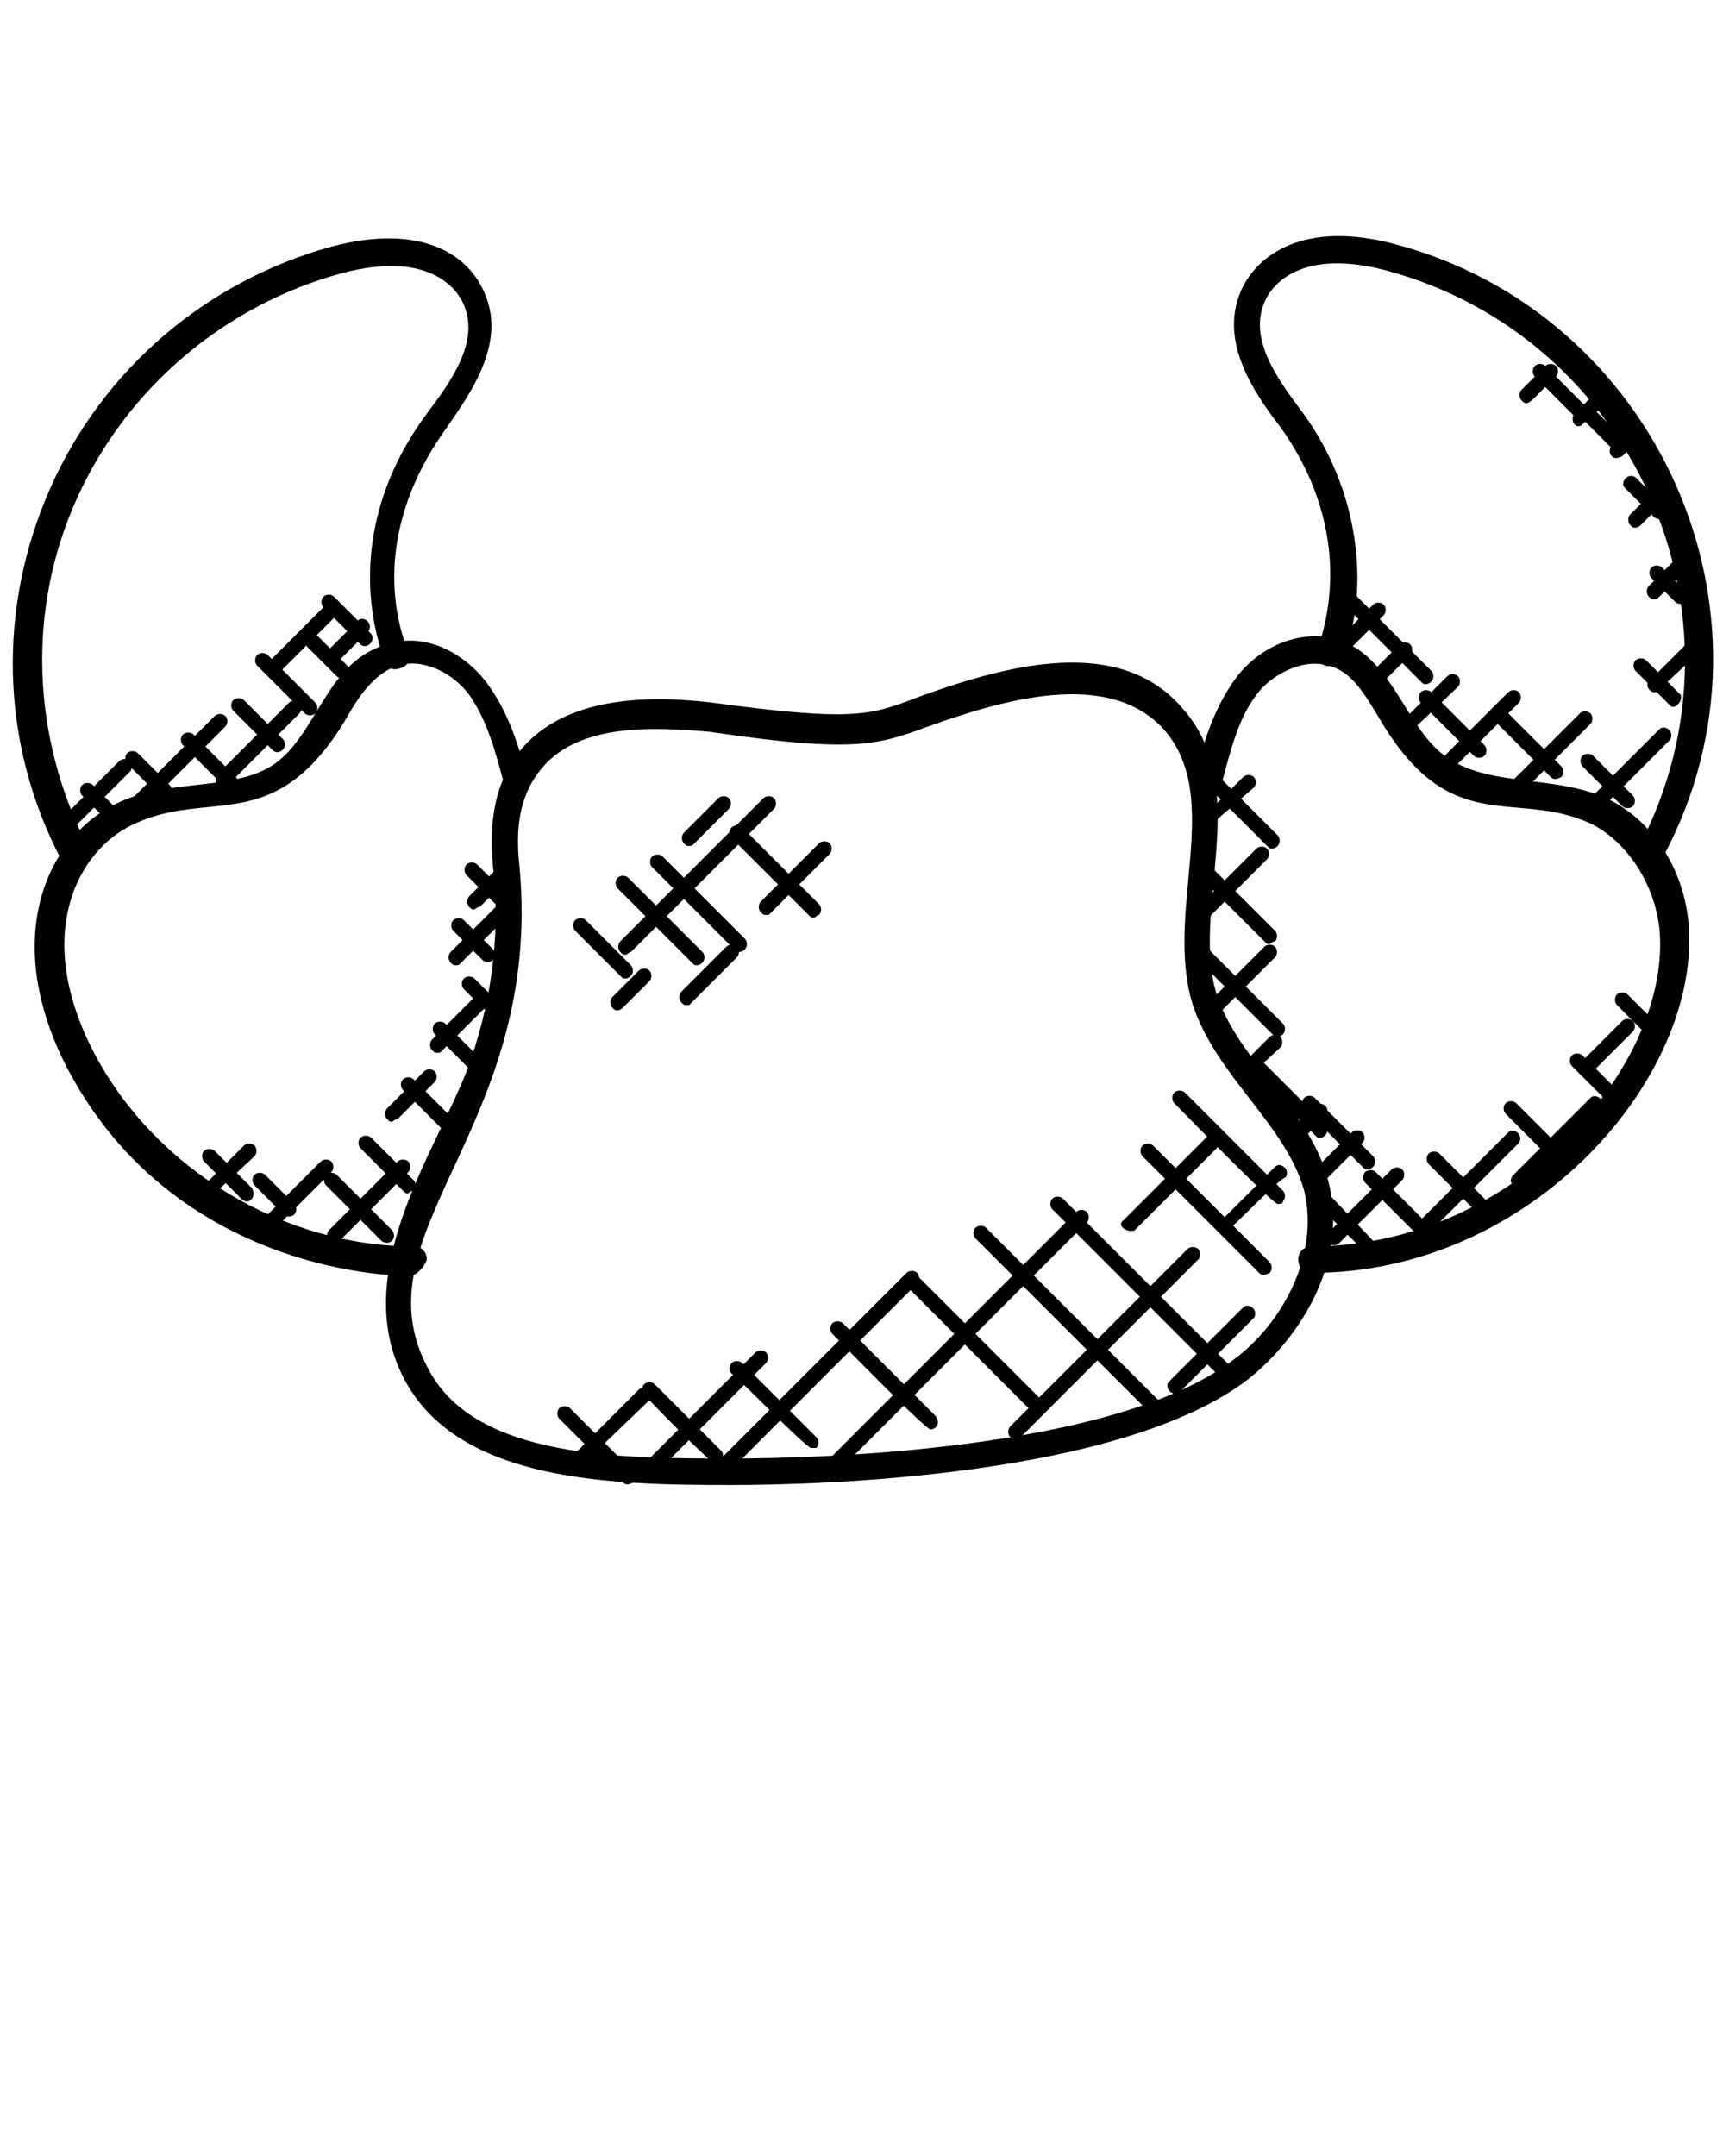 <?xml version="1.0" encoding="utf-8"?>
<!-- Generator: Adobe Illustrator 23.1.0, SVG Export Plug-In . SVG Version: 6.00 Build 0)  -->
<svg version="1.1" id="Слой_1" xmlns="http://www.w3.org/2000/svg" xmlns:xlink="http://www.w3.org/1999/xlink" x="0px" y="0px"
	 viewBox="0 0 65 81.3" style="enable-background:new 0 0 65 81.3;" xml:space="preserve">
<g>
	<g>
		<path d="M62.2,25.7l1.6-1.6c0.2-0.2,0.6,0.1,0.4,0.4L62.6,26C62.4,26.3,62,25.9,62.2,25.7z"/>
	</g>
	<g>
		<path d="M62.4,22.6c-0.1,0-0.1,0-0.2-0.1c-0.1-0.1-0.1-0.3,0-0.4l1.2-1.2c0.2-0.2,0.6,0.1,0.4,0.4l-1.2,1.2
			C62.5,22.6,62.5,22.6,62.4,22.6z"/>
	</g>
	<g>
		<path d="M63.2,22.7l-0.9-0.9c-0.1-0.1-0.1-0.3,0-0.4c0.1-0.1,0.3-0.1,0.4,0l0.9,0.9c0.1,0.1,0.1,0.3,0,0.4
			C63.5,22.8,63.3,22.8,63.2,22.7z"/>
	</g>
	<g>
		<g>
			<g>
				<path d="M27.6,56c-4.5,0-10.2-0.1-12.3-3.9c-2.2-4,1.1-8.6,2.3-11.7c0.9-2.4,1.3-5,1-7.7c-0.2-2,0.2-3.5,1.2-4.6
					c1.4-1.5,3.8-2,7.1-1.6c5.2,0.7,5.9,0.5,7.7-0.2c3.3-1.2,7.6-2.4,10,0.4c2.7,3,0.3,7.6,1.3,10.8c0.8,2.5,3.5,4.3,4.2,7
					c0.8,3-1,5.9-3,7.5C42.3,55.7,30.9,56,27.6,56z M20.5,28.9c-0.8,0.9-1.1,2.1-0.9,3.8c0.9,9.9-6.3,13.8-3.4,19
					C18,55,23.4,55,27.6,55c3.3,0,14.4-0.3,18.9-3.7c1.8-1.3,3.3-3.9,2.7-6.4c-0.7-2.5-3.3-4.3-4.2-7c-1.1-3.5,1.2-7.8-1.1-10.4
					c-2.1-2.3-6.1-1.1-8.9-0.1c-1.9,0.7-2.8,1-8.2,0.2C24.6,27.4,21.9,27.3,20.5,28.9z"/>
			</g>
			<g>
				<g>
					<path d="M49.5,48c-0.7,0-0.7-1,0-1c7.7,0,13.6-6.9,13.1-12c-0.2-1.7-1.2-3.2-2.5-3.9c-2.9-1.4-5.3,0.6-8-3.9
						c-0.6-1-1.1-1.9-2-2.1c-1-0.3-2.2,0.4-2.7,1.1c-0.7,0.9-1,2.2-1.3,3.3c-0.2,0.6-1.1,0.4-1-0.3c0.3-1.2,0.7-2.5,1.5-3.6
						c0.8-1.1,2.3-1.9,3.8-1.5c2.1,0.6,2.6,3.3,4.1,4.4c1.6,1.2,4.1,0.7,6.1,1.6c1.7,0.8,2.9,2.6,3.1,4.7C64.2,40.6,57.8,48,49.5,48
						L49.5,48z"/>
				</g>
				<g>
					<path d="M62.3,32.6c-0.1,0-0.2,0-0.2-0.1c-0.2-0.1-0.3-0.4-0.2-0.7c4.4-8.6-0.3-19.1-9.6-21.6c-3.4-0.9-4.4,0.7-4.6,1.2
						c-0.6,1.4,0.5,2.9,1.4,4.1c3.4,4.6,1.9,10,0.9,9.6c-0.3-0.1-0.4-0.4-0.3-0.6c0.9-2.6,0.6-5.6-1.4-8.4c-1-1.3-2.3-3.2-1.5-5.1
						c0.6-1.4,2.4-2.7,5.8-1.8c9.9,2.6,15,13.9,10.2,23C62.6,32.5,62.5,32.6,62.3,32.6z"/>
				</g>
			</g>
			<g>
				<g>
					<path d="M15.5,48.1c1.2,0-8.4,0.7-12.9-7.7C0,35.5,1.7,31.6,4.4,30.3c2-1,4.6-0.4,6.1-1.6c1.5-1.2,1.9-3.8,4.1-4.4
						c1.5-0.5,3,0.4,3.8,1.5c0.8,1.1,1.2,2.4,1.5,3.6c0.1,0.3-0.1,0.5-0.4,0.6C19.3,30,19,29.8,19,29.5c-0.3-1.1-0.6-2.3-1.3-3.3
						c-0.6-0.8-1.7-1.4-2.7-1.1c-0.9,0.3-1.5,1.2-2,2.1c-2.7,4.4-5.1,2.5-8,3.9c-2.1,1-3.8,4.2-1.4,8.7c2.3,4.3,7.1,7.2,12,7.2
						c0.3,0,0.5,0.2,0.5,0.5C16,47.8,15.7,48.1,15.5,48.1z"/>
				</g>
				<g>
					<path d="M2.3,32.4C0,28-0.1,22.9,1.9,18.4c2-4.5,5.9-7.8,10.6-9.1c3.4-0.9,5.2,0.3,5.8,1.8c0.8,1.9-0.6,3.8-1.5,5.1
						c-2,2.8-2.4,5.8-1.4,8.4c0.1,0.3,0,0.5-0.3,0.6c-0.3,0.1-0.5,0-0.6-0.3c-1-2.8-0.7-6.2,1.6-9.3c0.9-1.2,2-2.7,1.4-4.1
						c-0.2-0.5-1.2-2.1-4.6-1.2c-4.4,1.2-8.1,4.3-10,8.5c-1.9,4.2-1.7,9,0.4,13.1c0.1,0.2,0,0.5-0.2,0.7C2.7,32.7,2.4,32.6,2.3,32.4
						z"/>
				</g>
			</g>
		</g>
		<g>
			<path d="M43.7,53.6l-6.9-6.9c-0.1-0.1-0.1-0.3,0-0.4s0.3-0.1,0.4,0l6.9,6.9c0.1,0.1,0.1,0.3,0,0.4C43.9,53.7,43.8,53.7,43.7,53.6
				z"/>
		</g>
		<g>
			<path d="M46.2,52.1l-6.5-6.5c-0.1-0.1-0.1-0.3,0-0.4s0.3-0.1,0.4,0l6.5,6.5c0.1,0.1,0.1,0.3,0,0.4C46.5,52.2,46.3,52.2,46.2,52.1
				z"/>
		</g>
		<g>
			<path d="M47.5,48l-4.4-4.4c-0.1-0.1-0.1-0.3,0-0.4s0.3-0.1,0.4,0l4.4,4.4c0.1,0.1,0.1,0.3,0,0.4C47.7,48.1,47.6,48.1,47.5,48z"/>
		</g>
		<g>
			<path d="M48.2,45.4c-0.2,0-3.8-3.7-3.9-3.8c-0.1-0.1-0.1-0.3,0-0.4s0.3-0.1,0.4,0l3.7,3.7c0.1,0.1,0.1,0.3,0,0.4
				C48.4,45.4,48.3,45.4,48.2,45.4z"/>
		</g>
		<g>
			<path d="M39.1,53.3c-0.1,0-0.1,0-0.2-0.1l-4.7-4.7c-0.1-0.1-0.1-0.3,0-0.4s0.3-0.1,0.4,0l4.7,4.7c0.1,0.1,0.1,0.3,0,0.4
				C39.2,53.3,39.2,53.3,39.1,53.3z"/>
		</g>
		<g>
			<path d="M35.1,53.9c-0.2,0-3.6-3.5-3.7-3.6c-0.1-0.1-0.1-0.3,0-0.4s0.3-0.1,0.4,0l3.5,3.5C35.5,53.7,35.3,53.9,35.1,53.9z"/>
		</g>
		<g>
			<path d="M30.6,54.6c-0.2,0-2.8-2.7-3-2.8c-0.1-0.1-0.1-0.3,0-0.4s0.3-0.1,0.4,0l2.8,2.8c0.1,0.1,0.1,0.3,0,0.4
				C30.7,54.6,30.6,54.6,30.6,54.6z"/>
		</g>
		<g>
			<path d="M27,55.2c-0.2,0-2.6-2.5-2.7-2.6c-0.1-0.1-0.1-0.3,0-0.4c0.1-0.1,0.3-0.1,0.4,0l2.5,2.5c0.1,0.1,0.1,0.3,0,0.4
				C27.2,55.2,27.1,55.2,27,55.2z"/>
		</g>
		<g>
			<path d="M23.5,55.9l-2.4-2.4c-0.1-0.1-0.1-0.3,0-0.4s0.3-0.1,0.4,0l2.4,2.4c0.1,0.1,0.1,0.3,0,0.4C23.7,56,23.6,56,23.5,55.9z"/>
		</g>
		<g>
			<path d="M21.7,54.8l2.4-2.4c0.1-0.1,0.3-0.1,0.4,0s0.1,0.3,0,0.4L22,55.2C21.8,55.4,21.4,55.1,21.7,54.8z"/>
		</g>
		<g>
			<path d="M24.3,55.2l4.2-4.2c0.1-0.1,0.3-0.1,0.4,0s0.1,0.3,0,0.4l-4.2,4.2C24.4,55.8,24,55.5,24.3,55.2z"/>
		</g>
		<g>
			<path d="M27.3,54.9l6.9-6.9c0.1-0.1,0.3-0.1,0.4,0s0.1,0.3,0,0.4l-6.9,6.9C27.4,55.5,27,55.1,27.3,54.9z"/>
		</g>
		<g>
			<path d="M31.3,55l9.3-9.3c0.1-0.1,0.3-0.1,0.4,0s0.1,0.3,0,0.4l-9.3,9.3C31.5,55.6,31.1,55.2,31.3,55z"/>
		</g>
		<g>
			<path d="M38.1,53.8l6.7-6.7c0.1-0.1,0.3-0.1,0.4,0s0.1,0.3,0,0.4l-6.7,6.7C38.2,54.4,37.9,54.1,38.1,53.8z"/>
		</g>
		<g>
			<path d="M44.1,52.1l2.8-2.8c0.2-0.2,0.6,0.1,0.4,0.4l-2.8,2.8C44.2,52.7,43.9,52.3,44.1,52.1z"/>
		</g>
		<g>
			<path d="M42.4,46l3.2-3.2c0.1-0.1,0.3-0.1,0.4,0s0.1,0.3,0,0.4l-3.2,3.2C42.5,46.5,42.1,46.2,42.4,46z"/>
		</g>
		<g>
			<path d="M46.3,46.4c-0.2,0-0.3-0.3-0.2-0.4l2-2c0.2-0.2,0.6,0.1,0.4,0.4C48.3,44.4,46.4,46.4,46.3,46.4z"/>
		</g>
		<g>
			<path d="M48,32c-0.1,0-0.1,0-0.2-0.1l-2.3-2.3c-0.1-0.1-0.1-0.3,0-0.4s0.3-0.1,0.4,0l2.3,2.3c0.1,0.1,0.1,0.3,0,0.4
				C48.1,32,48,32,48,32z"/>
		</g>
		<g>
			<path d="M47.9,35.6c-0.1,0-0.1,0-0.2-0.1l-2.4-2.4c-0.2-0.2,0.1-0.6,0.4-0.4l2.4,2.4c0.1,0.1,0.1,0.3,0,0.4
				C48,35.5,47.9,35.6,47.9,35.6z"/>
		</g>
		<g>
			<path d="M48.2,39.1c-0.1,0-0.1,0-0.2-0.1l-2.9-2.9c-0.2-0.2,0.1-0.6,0.4-0.4l2.9,2.9c0.1,0.1,0.1,0.3,0,0.4
				C48.3,39.1,48.2,39.1,48.2,39.1z"/>
		</g>
		<g>
			<path d="M49.8,42.9c-0.1,0-0.1,0-0.2-0.1l-2.4-2.4c-0.1-0.1-0.1-0.3,0-0.4s0.3-0.1,0.4,0l2.4,2.4c0.1,0.1,0.1,0.3,0,0.4
				C49.9,42.9,49.9,42.9,49.8,42.9z"/>
		</g>
		<g>
			<path d="M51.8,47.4c-0.2,0-1.9-1.8-2.1-2c-0.2-0.2,0.1-0.6,0.4-0.4L52,47C52.1,47.1,52,47.4,51.8,47.4z"/>
		</g>
		<g>
			<path d="M53.5,46.6l-2-2c-0.1-0.1-0.1-0.3,0-0.4s0.3-0.1,0.4,0l2,2c0.1,0.1,0.1,0.3,0,0.4C53.7,46.7,53.6,46.7,53.5,46.6z"/>
		</g>
		<g>
			<path d="M55.9,45.9l-2-2c-0.1-0.1-0.1-0.3,0-0.4s0.3-0.1,0.4,0l2,2C56.5,45.7,56.1,46.1,55.9,45.9z"/>
		</g>
		<g>
			<path d="M58.3,43.5l-1.5-1.5c-0.1-0.1-0.1-0.3,0-0.4s0.3-0.1,0.4,0l1.5,1.5c0.1,0.1,0.1,0.3,0,0.4C58.6,43.6,58.4,43.6,58.3,43.5
				z"/>
		</g>
		<g>
			<path d="M60.7,41.6l-1.4-1.4c-0.1-0.1-0.1-0.3,0-0.4s0.3-0.1,0.4,0l1.4,1.4c0.1,0.1,0.1,0.3,0,0.4C60.9,41.7,60.8,41.7,60.7,41.6
				z"/>
		</g>
		<g>
			<path d="M62.1,39L61,37.9c-0.1-0.1-0.1-0.3,0-0.4c0.1-0.1,0.3-0.1,0.4,0l1.1,1.1c0.1,0.1,0.1,0.3,0,0.4
				C62.3,39.1,62.2,39.1,62.1,39z"/>
		</g>
		<g>
			<path d="M50.1,46.5l2.4-2.4c0.1-0.1,0.3-0.1,0.4,0s0.1,0.3,0,0.4l-2.4,2.4C50.2,47.1,49.8,46.7,50.1,46.5z"/>
		</g>
		<g>
			<path d="M53.4,46.2l3.5-3.5c0.2-0.2,0.6,0.1,0.4,0.4l-3.5,3.5C53.5,46.8,53.2,46.4,53.4,46.2z"/>
		</g>
		<g>
			<path d="M57.1,44.3l2.9-2.9c0.2-0.2,0.6,0.1,0.4,0.4l-2.9,2.9C57.2,44.9,56.8,44.6,57.1,44.3z"/>
		</g>
		<g>
			<path d="M59.6,40.5c-0.1-0.1-0.1-0.3,0-0.4l1.6-1.6c0.1-0.1,0.3-0.1,0.4,0c0.1,0.1,0.1,0.3,0,0.4L60,40.5
				C59.9,40.6,59.7,40.6,59.6,40.5z"/>
		</g>
		<g>
			<path d="M48.7,42.6l0.9-0.9c0.1-0.1,0.3-0.1,0.4,0s0.1,0.3,0,0.4l-0.9,0.9C48.8,43.2,48.5,42.8,48.7,42.6z"/>
		</g>
		<g>
			<path d="M46.6,40.4l1.3-1.3c0.1-0.1,0.3-0.1,0.4,0s0.1,0.3,0,0.4L47,40.7C46.8,41,46.4,40.6,46.6,40.4z"/>
		</g>
		<g>
			<path d="M45.6,37.8l2.1-2.1c0.1-0.1,0.3-0.1,0.4,0s0.1,0.3,0,0.4L46,38.2C45.7,38.4,45.4,38,45.6,37.8z"/>
		</g>
		<g>
			<path d="M45.1,34.3l2.3-2.3c0.1-0.1,0.3-0.1,0.4,0s0.1,0.3,0,0.4l-2.3,2.3C45.2,34.9,44.9,34.5,45.1,34.3z"/>
		</g>
		<g>
			<path d="M45.5,30.7l1.4-1.4c0.1-0.1,0.3-0.1,0.4,0s0.1,0.3,0,0.4L45.8,31C45.6,31.3,45.2,30.9,45.5,30.7z"/>
		</g>
		<g>
			<path d="M49.3,44.4l1.7-1.7c0.1-0.1,0.3-0.1,0.4,0s0.1,0.3,0,0.4l-1.7,1.7C49.4,45,49.1,44.6,49.3,44.4z"/>
		</g>
		<g>
			<path d="M51.6,44.1c-0.1,0-0.1,0-0.2-0.1l-2.2-2.2c-0.1-0.1-0.1-0.3,0-0.4s0.3-0.1,0.4,0l2.2,2.2c0.1,0.1,0.1,0.3,0,0.4
				C51.7,44.1,51.6,44.1,51.6,44.1z"/>
		</g>
		<g>
			<path d="M50.4,24.2l1.4-1.4c0.1-0.1,0.3-0.1,0.4,0s0.1,0.3,0,0.4l-1.4,1.4C50.5,24.8,50.2,24.4,50.4,24.2z"/>
		</g>
		<g>
			<path d="M51.9,25.8c-0.2,0-0.3-0.3-0.2-0.4l1.1-1.1c0.1-0.1,0.3-0.1,0.4,0s0.1,0.3,0,0.4l-1.1,1.1C52,25.8,52,25.8,51.9,25.8z"/>
		</g>
		<g>
			<path d="M52.7,27.4l1.9-1.9c0.1-0.1,0.3-0.1,0.4,0s0.1,0.3,0,0.4L53,27.8C52.8,28,52.4,27.6,52.7,27.4z"/>
		</g>
		<g>
			<path d="M54.2,28.8l2.7-2.7c0.1-0.1,0.3-0.1,0.4,0s0.1,0.3,0,0.4l-2.7,2.7C54.3,29.4,54,29,54.2,28.8z"/>
		</g>
		<g>
			<path d="M56.9,29.6l2.7-2.7c0.1-0.1,0.3-0.1,0.4,0s0.1,0.3,0,0.4l-2.7,2.7C57,30.2,56.7,29.8,56.9,29.6z"/>
		</g>
		<g>
			<path d="M60,30.1l2.6-2.6c0.2-0.2,0.6,0.1,0.4,0.4l-2.6,2.6C60.1,30.7,59.8,30.4,60,30.1z"/>
		</g>
		<g>
			<path d="M61.7,19.9c-0.1,0-0.1,0-0.2-0.1c-0.1-0.1-0.1-0.3,0-0.4l1.1-1.1c0.2-0.2,0.6,0.1,0.4,0.4l-1.1,1.1
				C61.8,19.9,61.7,19.9,61.7,19.9z"/>
		</g>
		<g>
			<path d="M60.8,17.2c-0.1-0.1-0.1-0.3,0-0.4l0.7-0.7c0.1-0.1,0.3-0.1,0.4,0c0.1,0.1,0.1,0.3,0,0.4l-0.7,0.7
				C61,17.3,60.9,17.3,60.8,17.2z"/>
		</g>
		<g>
			<path d="M59.4,16c-0.1-0.1-0.1-0.3,0-0.4l0.8-0.8c0.1-0.1,0.3-0.1,0.4,0c0.1,0.1,0.1,0.3,0,0.4L59.7,16
				C59.6,16.1,59.5,16.1,59.4,16z"/>
		</g>
		<g>
			<path d="M57.6,15.2c-0.1,0-0.1,0-0.2-0.1c-0.1-0.1-0.1-0.3,0-0.4l0.9-0.9c0.1-0.1,0.3-0.1,0.4,0c0.1,0.1,0.1,0.3,0,0.4
				C58.5,14.3,57.8,15.2,57.6,15.2z"/>
		</g>
		<g>
			<path d="M53.8,25.8c-0.1,0-0.1,0-0.2-0.1l-2.9-2.9c-0.1-0.1-0.1-0.3,0-0.4s0.3-0.1,0.4,0l2.9,2.9c0.1,0.1,0.1,0.3,0,0.4
				C53.9,25.8,53.8,25.8,53.8,25.8z"/>
		</g>
		<g>
			<path d="M55.6,28.5l-2-2c-0.1-0.1-0.1-0.3,0-0.4s0.3-0.1,0.4,0l2,2c0.1,0.1,0.1,0.3,0,0.4C55.9,28.6,55.7,28.6,55.6,28.5z"/>
		</g>
		<g>
			<path d="M58.5,29.3l-2.2-2.2c-0.1-0.1-0.1-0.3,0-0.4s0.3-0.1,0.4,0l2.2,2.2c0.1,0.1,0.1,0.3,0,0.4C58.7,29.4,58.6,29.4,58.5,29.3
				z"/>
		</g>
		<g>
			<path d="M61.2,30.4l-1.5-1.5c-0.1-0.1-0.1-0.3,0-0.4s0.3-0.1,0.4,0l1.5,1.5c0.1,0.1,0.1,0.3,0,0.4C61.5,30.5,61.3,30.5,61.2,30.4
				z"/>
		</g>
		<g>
			<path d="M63,26.6l-1.3-1.3c-0.1-0.1-0.1-0.3,0-0.4c0.1-0.1,0.3-0.1,0.4,0l1.3,1.3C63.5,26.4,63.2,26.8,63,26.6z"/>
		</g>
		<g>
			<path d="M62.4,19.5l-1.1-1.1c-0.2-0.2,0.1-0.6,0.4-0.4l1.1,1.1c0.1,0.1,0.1,0.3,0,0.4C62.7,19.6,62.5,19.6,62.4,19.5z"/>
		</g>
		<g>
			<path d="M60.9,17l-1.1-1.1c-0.2-0.2,0.1-0.6,0.4-0.4l1.1,1.1c0.1,0.1,0.1,0.3,0,0.4C61.1,17.1,61,17.1,60.9,17z"/>
		</g>
		<g>
			<path d="M59.4,15.7l-1.5-1.5c-0.1-0.1-0.1-0.3,0-0.4c0.1-0.1,0.3-0.1,0.4,0l1.5,1.5c0.1,0.1,0.1,0.3,0,0.4
				C59.6,15.8,59.5,15.8,59.4,15.7z"/>
		</g>
		<g>
			<path d="M14.4,46.8l-2.1-2.1c-0.1-0.1-0.1-0.3,0-0.4c0.1-0.1,0.3-0.1,0.4,0l2.1,2.1C15,46.7,14.7,47,14.4,46.8z"/>
		</g>
		<g>
			<path d="M15.4,45c-0.1,0-0.1,0-0.2-0.1l-1.6-1.6c-0.1-0.1-0.1-0.3,0-0.4s0.3-0.1,0.4,0l1.6,1.6c0.1,0.1,0.1,0.3,0,0.4
				C15.5,44.9,15.4,45,15.4,45z"/>
		</g>
		<g>
			<path d="M16.6,42.5l-1.4-1.4c-0.1-0.1-0.1-0.3,0-0.4s0.3-0.1,0.4,0l1.4,1.4c0.1,0.1,0.1,0.3,0,0.4C16.9,42.6,16.7,42.6,16.6,42.5
				z"/>
		</g>
		<g>
			<path d="M17.7,40.3L16.4,39c-0.1-0.1-0.1-0.3,0-0.4s0.3-0.1,0.4,0l1.3,1.3C18.3,40.2,17.9,40.5,17.7,40.3z"/>
		</g>
		<g>
			<path d="M18.2,38l-0.7-0.7c-0.1-0.1-0.1-0.3,0-0.4s0.3-0.1,0.4,0l0.7,0.7c0.1,0.1,0.1,0.3,0,0.4C18.5,38.1,18.3,38.1,18.2,38z"/>
		</g>
		<g>
			<path d="M18.2,36.2l-1.1-1.1c-0.1-0.1-0.1-0.3,0-0.4c0.1-0.1,0.3-0.1,0.4,0l1.1,1.1c0.1,0.1,0.1,0.3,0,0.4
				C18.5,36.3,18.3,36.3,18.2,36.2z"/>
		</g>
		<g>
			<path d="M18.9,34.3l-1.3-1.3c-0.1-0.1-0.1-0.3,0-0.4c0.1-0.1,0.3-0.1,0.4,0l1.3,1.3c0.1,0.1,0.1,0.3,0,0.4
				C19.2,34.4,19,34.4,18.9,34.3z"/>
		</g>
		<g>
			<path d="M10.7,45.8l-1.1-1.1c-0.1-0.1-0.1-0.3,0-0.4c0.1-0.1,0.3-0.1,0.4,0l1.1,1.1c0.1,0.1,0.1,0.3,0,0.4
				C11,45.9,10.8,45.9,10.7,45.8z"/>
		</g>
		<g>
			<path d="M9.1,45.2l-1.4-1.4c-0.1-0.1-0.1-0.3,0-0.4c0.1-0.1,0.3-0.1,0.4,0l1.4,1.4C9.7,45.1,9.4,45.5,9.1,45.2z"/>
		</g>
		<g>
			<path d="M7.8,44.6l1.4-1.4c0.1-0.1,0.3-0.1,0.4,0c0.1,0.1,0.1,0.3,0,0.4L8.1,45C7.9,45.2,7.5,44.9,7.8,44.6z"/>
		</g>
		<g>
			<path d="M9.7,46.2l2.4-2.4c0.1-0.1,0.3-0.1,0.4,0c0.1,0.1,0.1,0.3,0,0.4l-2.4,2.4C9.8,46.8,9.5,46.4,9.7,46.2z"/>
		</g>
		<g>
			<path d="M12.4,46.4l2.6-2.6c0.1-0.1,0.3-0.1,0.4,0c0.1,0.1,0.1,0.3,0,0.4l-2.6,2.6C12.5,47,12.2,46.7,12.4,46.4z"/>
		</g>
		<g>
			<path d="M14.8,42.3c-0.1,0-0.1,0-0.2-0.1c-0.1-0.1-0.1-0.3,0-0.4l1.4-1.4c0.1-0.1,0.3-0.1,0.4,0c0.1,0.1,0.1,0.3,0,0.4L15,42.2
				C14.9,42.2,14.8,42.3,14.8,42.3z"/>
		</g>
		<g>
			<path d="M16.5,39.7c-0.1,0-0.1,0-0.2-0.1c-0.1-0.1-0.1-0.3,0-0.4l1.7-1.7c0.1-0.1,0.3-0.1,0.4,0s0.1,0.3,0,0.4l-1.7,1.7
				C16.6,39.7,16.6,39.7,16.5,39.7z"/>
		</g>
		<g>
			<path d="M17.2,36.4c-0.1,0-0.1,0-0.2-0.1c-0.1-0.1-0.1-0.3,0-0.4l1.8-1.8c0.1-0.1,0.3-0.1,0.4,0s0.1,0.3,0,0.4l-1.8,1.8
				C17.3,36.4,17.3,36.4,17.2,36.4z"/>
		</g>
		<g>
			<path d="M17.9,34.3c-0.1,0-0.1,0-0.2-0.1c-0.1-0.1-0.1-0.3,0-0.4l0.9-0.9c0.2-0.2,0.6,0.1,0.4,0.4l-0.9,0.9
				C18,34.2,17.9,34.3,17.9,34.3z"/>
		</g>
		<g>
			<path d="M13.6,24.3l-1.4-1.4c-0.1-0.1-0.1-0.3,0-0.4s0.3-0.1,0.4,0l1.4,1.4C14.2,24.2,13.8,24.5,13.6,24.3z"/>
		</g>
		<g>
			<path d="M12.7,25.5l-1.1-1.1c-0.1-0.1-0.1-0.3,0-0.4s0.3-0.1,0.4,0l1.1,1.1C13.3,25.4,12.9,25.7,12.7,25.5z"/>
		</g>
		<g>
			<path d="M11.5,26.9l-1.8-1.8c-0.1-0.1-0.1-0.3,0-0.4s0.3-0.1,0.4,0l1.8,1.8c0.1,0.1,0.1,0.3,0,0.4C11.8,27,11.6,27,11.5,26.9z"/>
		</g>
		<g>
			<path d="M10.3,28.3l-1.5-1.5c-0.1-0.1-0.1-0.3,0-0.4c0.1-0.1,0.3-0.1,0.4,0l1.5,1.5C10.9,28.2,10.5,28.5,10.3,28.3z"/>
		</g>
		<g>
			<path d="M8.5,29.7l-1.6-1.6c-0.1-0.1-0.1-0.3,0-0.4s0.3-0.1,0.4,0l1.6,1.6c0.1,0.1,0.1,0.3,0,0.4C8.7,29.8,8.6,29.8,8.5,29.7z"/>
		</g>
		<g>
			<path d="M6,30l-1.2-1.2c-0.1-0.1-0.1-0.3,0-0.4s0.3-0.1,0.4,0l1.2,1.2c0.1,0.1,0.1,0.3,0,0.4C6.3,30.1,6.1,30.1,6,30z"/>
		</g>
		<g>
			<path d="M3.9,30.8l-0.8-0.8c-0.1-0.1-0.1-0.3,0-0.4c0.1-0.1,0.3-0.1,0.4,0l0.8,0.8C4.5,30.7,4.2,31,3.9,30.8z"/>
		</g>
		<g>
			<path d="M2.4,31.2c-0.1-0.1-0.1-0.3,0-0.4l2.1-2.1c0.1-0.1,0.3-0.1,0.4,0c0.1,0.1,0.1,0.3,0,0.4l-2.1,2.1
				C2.7,31.3,2.5,31.3,2.4,31.2z"/>
		</g>
		<g>
			<path d="M5.1,30l3-3c0.1-0.1,0.3-0.1,0.4,0c0.1,0.1,0.1,0.3,0,0.4l-3,3C5.2,30.6,4.8,30.2,5.1,30z"/>
		</g>
		<g>
			<path d="M8.2,29.2l2.7-2.7c0.1-0.1,0.3-0.1,0.4,0c0.1,0.1,0.1,0.3,0,0.4l-2.7,2.7C8.3,29.8,8,29.5,8.2,29.2z"/>
		</g>
		<g>
			<path d="M10.4,25.4c-0.1,0-0.1,0-0.2-0.1c-0.1-0.1-0.1-0.3,0-0.4l2-2c0.1-0.1,0.3-0.1,0.4,0c0.1,0.1,0.1,0.3,0,0.4l-2,2
				C10.6,25.4,10.5,25.4,10.4,25.4z"/>
		</g>
		<g>
			<path d="M12.4,24.5l1.1-1.1c0.2-0.2,0.6,0.1,0.4,0.4l-1.1,1.1C12.5,25,12.2,24.7,12.4,24.5z"/>
		</g>
		<g>
			<path d="M26.3,36.4c-0.1,0-0.1,0-0.2-0.1l-2.8-2.8c-0.1-0.1-0.1-0.3,0-0.4s0.3-0.1,0.4,0l2.8,2.8c0.1,0.1,0.1,0.3,0,0.4
				C26.4,36.4,26.3,36.4,26.3,36.4z"/>
		</g>
		<g>
			<path d="M27.9,35.9c-0.1,0-0.1,0-0.2-0.1l-3.1-3.1c-0.1-0.1-0.1-0.3,0-0.4s0.3-0.1,0.4,0l3.1,3.1c0.1,0.1,0.1,0.3,0,0.4
				C28,35.9,27.9,35.9,27.9,35.9z"/>
		</g>
		<g>
			<path d="M30.7,34.6c-0.1,0-0.1,0-0.2-0.1l-2.9-2.9c-0.1-0.1-0.1-0.3,0-0.4s0.3-0.1,0.4,0l2.9,2.9c0.1,0.1,0.1,0.3,0,0.4
				C30.8,34.5,30.8,34.6,30.7,34.6z"/>
		</g>
		<g>
			<path d="M23.6,36c-0.1,0-0.1,0-0.2-0.1c-0.1-0.1-0.1-0.3,0-0.4l5.4-5.4c0.1-0.1,0.3-0.1,0.4,0s0.1,0.3,0,0.4l-5.4,5.4
				C23.7,35.9,23.7,36,23.6,36z"/>
		</g>
		<g>
			<path d="M28.9,34.5c-0.1,0-0.1,0-0.2-0.1c-0.1-0.1-0.1-0.3,0-0.4l2.2-2.2c0.1-0.1,0.3-0.1,0.4,0s0.1,0.3,0,0.4L29,34.5
				C29,34.5,28.9,34.5,28.9,34.5z"/>
		</g>
		<g>
			<path d="M25.9,37.9c-0.1,0-0.1,0-0.2-0.1c-0.1-0.1-0.1-0.3,0-0.4l1.7-1.7c0.1-0.1,0.3-0.1,0.4,0c0.1,0.1,0.1,0.3,0,0.4L26,37.9
				C26,37.9,25.9,37.9,25.9,37.9z"/>
		</g>
		<g>
			<path d="M26,31.9c-0.1,0-0.1,0-0.2-0.1c-0.1-0.1-0.1-0.3,0-0.4l1.3-1.3c0.1-0.1,0.3-0.1,0.4,0s0.1,0.3,0,0.4l-1.3,1.3
				C26.1,31.9,26.1,31.9,26,31.9z"/>
		</g>
		<g>
			<path d="M23.3,38.1c-0.1,0-0.1,0-0.2-0.1c-0.1-0.1-0.1-0.3,0-0.4l1-1c0.1-0.1,0.3-0.1,0.4,0c0.1,0.1,0.1,0.3,0,0.4l-1,1
				C23.4,38.1,23.3,38.1,23.3,38.1z"/>
		</g>
		<g>
			<path d="M23.6,36.9c-0.1,0-0.1,0-0.2-0.1l-1.7-1.7c-0.1-0.1-0.1-0.3,0-0.4s0.3-0.1,0.4,0l1.7,1.7c0.1,0.1,0.1,0.3,0,0.4
				C23.7,36.9,23.6,36.9,23.6,36.9z"/>
		</g>
	</g>
</g>
</svg>

